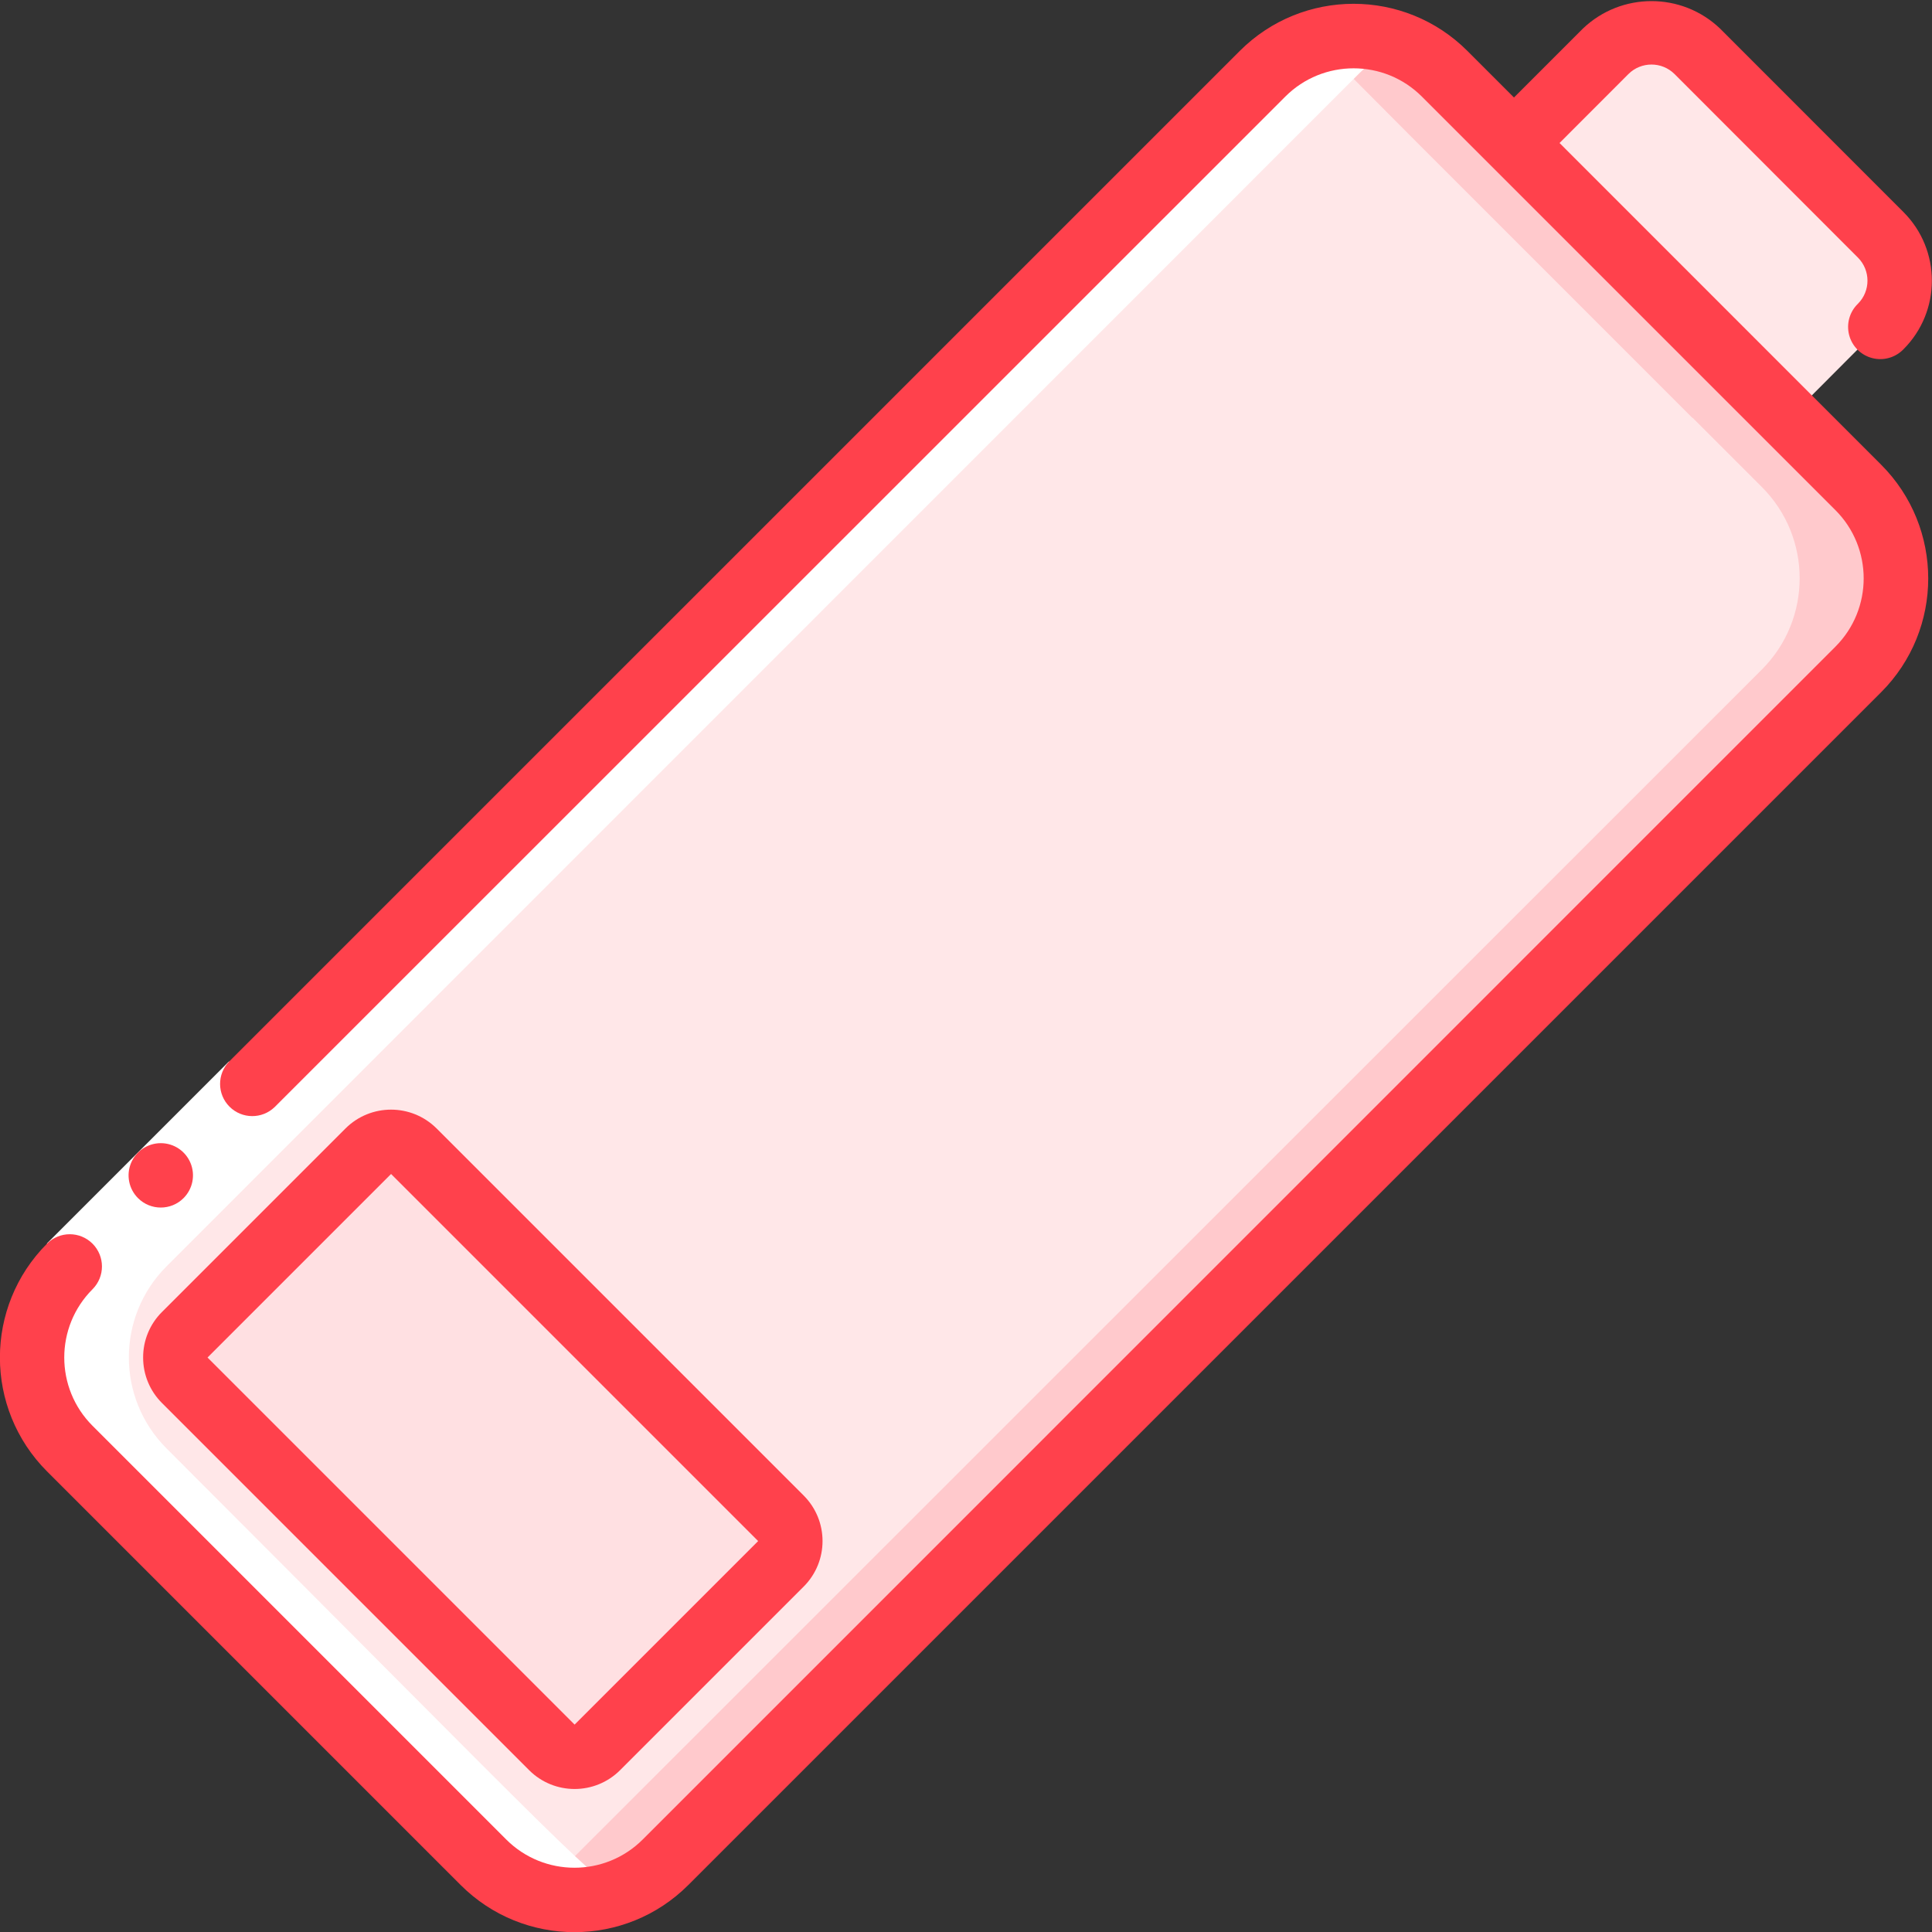 <svg height="512" viewBox="0 0 60 60" width="512" xmlns="http://www.w3.org/2000/svg"><rect x="0" y="0" width="60" height="60" fill="#333333" stroke="none"/><g id="Page-1" fill="none" fill-rule="evenodd"><g id="024---Battery" fill-rule="nonzero" transform="translate(-1)"><path id="Shape" d="m58.72 20.79-37.05 37.04c-1.561 1.558-4.089 1.558-5.65 0l-12.85-12.85c-1.558-1.561-1.558-4.089 0-5.65l37.04-37.05c1.564-1.56 4.096-1.56 5.66 0l2.15 2.16 8.54 8.54h.01l2.15 2.15c1.56 1.564 1.56 4.096 0 5.66z" fill="#ffe7e8"/><path id="Shape" d="m58.72 15.13-2.15-2.15h-.01l-8.54-8.54-2.15-2.16c-1.135-1.135-2.839-1.481-4.327-.88.497.201.948.5 1.327.879l2.15 2.16 8.54 8.54h.01l2.15 2.15c1.56 1.564 1.56 4.096 0 5.66l-37.05 37.041c-.378.379-.829.677-1.325.878 1.487.601 3.19.255 4.325-.878l37.05-37.04c1.56-1.564 1.56-4.096 0-5.66z" fill="#ffc9cc"/><g fill="#ffe7e8"><path id="Shape" d="m48.03 4.44v.01l-.01-.01z"/><path id="Shape" d="m59.41 10.13-2.84 2.85h-.01l-8.53-8.53v-.01l2.84-2.85c.377-.379.89-.592 1.425-.592s1.048.213 1.425.592l5.69 5.69c.379.377.592.89.592 1.425s-.213 1.048-.592 1.425z"/><path id="Shape" d="m48.03 4.44v.01l-.01-.01z"/></g><rect id="Rectangle-path" fill="#ffe0e2" height="10.064" rx="1" transform="matrix(.707 .707 -.707 .707 36.508 1.872)" width="18.116" x="6.936" y="39.973"/><path id="Shape" d="m17.345 58.708c.94.367 1.983.375 2.928.022.022-.009.042-.016.061-.022-.641-.014-1.741-1.3-14.164-13.728-1.558-1.561-1.558-4.089 0-5.65l37.04-37.05c.379-.377.83-.673 1.326-.871-1.487-.596-3.186-.254-4.326.871l-37.04 37.05c-1.558 1.561-1.558 4.089 0 5.65 12.492 12.492 13.535 13.728 14.175 13.728z" fill="#fff"/><path id="Rectangle-path" d="m1.995 35.501h8v2h-8z" fill="#fff" transform="matrix(.707 -.707 .707 .707 -24.055 14.931)"/><path id="Shape" d="m6.7 37.209c.286-.286.372-.716.217-1.09-.155-.374-.519-.617-.924-.617s-.769.244-.924.617c-.155.374-.069.804.217 1.09.39.39 1.024.39 1.414 0z" fill="#ff414c"/><path id="Shape" d="m15.306 58.541c1.952 1.952 5.118 1.952 7.07 0l37.042-37.041c1.953-1.953 1.953-5.118 0-7.071l-2.151-2.152-7.834-7.836 2.139-2.141c.396-.394 1.037-.394 1.433 0l5.695 5.7c.395.396.395 1.037 0 1.433-.26.251-.364.623-.273.973.092.35.365.623.714.714.35.092.721-.013.973-.273 1.176-1.177 1.176-3.084 0-4.261l-5.695-5.698c-1.192-1.138-3.069-1.138-4.261 0l-2.14 2.14-1.446-1.446c-1.952-1.952-5.118-1.952-7.07 0l-31.386 31.385c-.379.392-.374 1.016.012 1.402.386.386 1.009.391 1.402.012l31.386-31.381c1.171-1.171 3.071-1.171 4.242 0l12.842 12.842c1.171 1.171 1.171 3.071 0 4.242l-37.038 37.042c-1.171 1.171-3.071 1.171-4.242 0l-12.846-12.846c-1.171-1.171-1.171-3.071 0-4.242.39-.391.39-1.024-.001-1.415s-1.024-.39-1.414.001c-1.949 1.954-1.949 5.116 0 7.07z" fill="#ff414c"/><path id="Shape" d="m5.445 42.159c-.001.531.21 1.04.586 1.414l11.4 11.4c.781.781 2.047.781 2.828 0l5.7-5.7c.781-.781.781-2.047 0-2.828l-11.4-11.4c-.782-.779-2.047-.779-2.829 0l-5.7 5.7c-.376.374-.587.883-.585 1.414zm7.7-5.7 11.4 11.4-5.7 5.7-11.4-11.4z" fill="#ff414c"/></g></g></svg>
